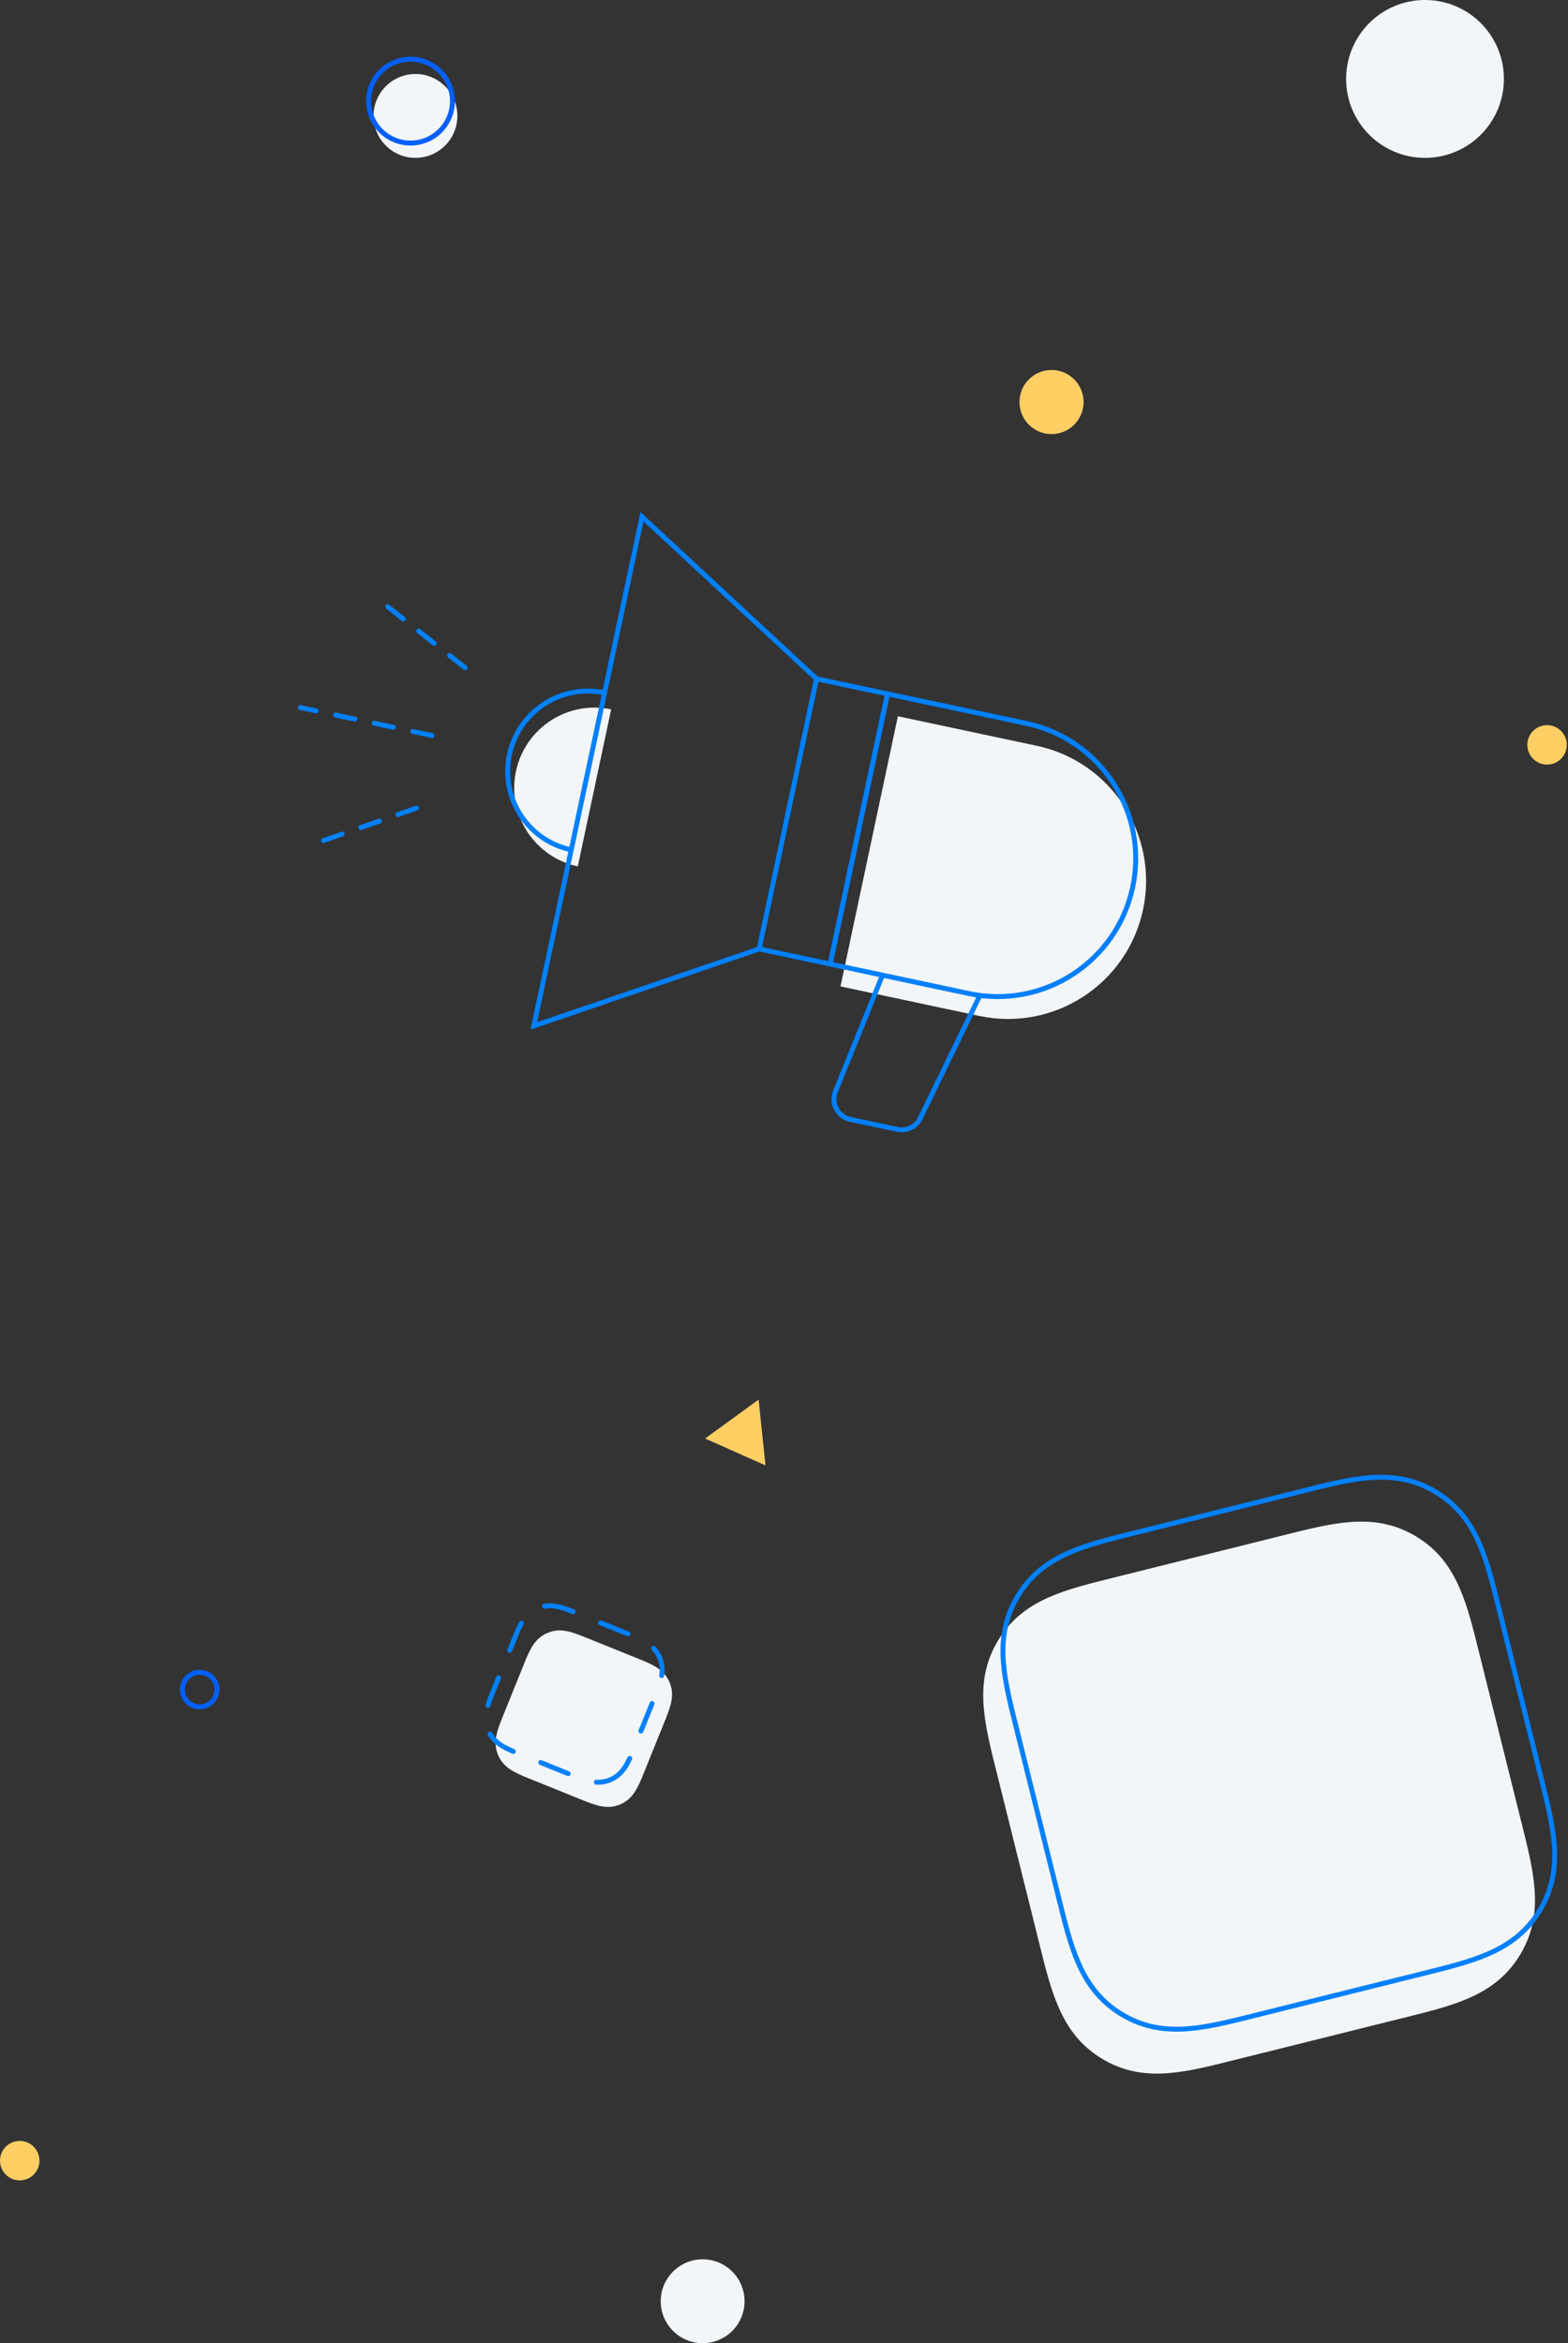 <svg width="318" height="475" viewBox="0 0 318 475" xmlns="http://www.w3.org/2000/svg"><rect x="0" y="0" width="318" height="475" fill="#333333" stroke="none"/><title>60F9B7D8-489F-4EEE-8BAF-6EB4722357A9</title><g fill="none" fill-rule="evenodd"><path d="M170.457 199.962l28.158 5.985c15.122 3.215 29.988-6.438 33.203-21.562 3.214-15.122-6.44-29.987-21.563-33.202l-28.157-5.985-11.64 54.764z" fill="#F3F6F9"/><path d="M168.355 195.426l28.157 5.985c15.122 3.214 29.989-6.439 33.203-21.562 3.215-15.122-6.44-29.988-21.562-33.202l-28.158-5.985-11.64 54.764z" stroke="#0080FF"/><path d="M117.181 175.632c-8.79-1.869-14.401-10.509-12.533-19.3 1.869-8.79 10.509-14.4 19.3-12.532" fill="#F3F6F9"/><path stroke="#0080FF" d="M153.96 192.366l14.395 3.06 11.64-54.764-14.395-3.06zm-.001 0l-45.695 15.6 21.935-103.2 35.4 32.836m13.379 60.082l-9.539 23.562a4.19 4.19 0 0 0 3.015 5.673l9.54 2.028c1.884.4 3.8-.534 4.642-2.267l12.056-24.805"/><path d="M94.348 135.368l-17.353-13.672m10.617 27.407l-26.688-5.673m23.563 20.378l-19.345 6.752" stroke="#0080FF" stroke-linecap="round" stroke-dasharray="4"/><path d="M115.849 172.282c-8.791-1.869-14.402-10.509-12.533-19.3 1.868-8.79 10.508-14.4 19.299-12.532" stroke="#0080FF"/><path fill="#FFCF64" d="M153.849 283.727L143 291.61l12.25 5.455z"/><path d="M125.782 365.785c2.54-1.078 3.54-3.277 4.656-6.039l4.5-11.14c1.117-2.762 1.925-5.038.847-7.578s-3.277-3.54-6.039-4.656l-11.14-4.5c-2.762-1.117-5.038-1.925-7.578-.847s-3.54 3.277-4.656 6.039l-4.5 11.14c-1.117 2.762-1.925 5.038-.847 7.578s3.277 3.54 6.039 4.656l11.14 4.5c2.762 1.117 5.038 1.925 7.578.847zm182.524 30.439c4.65-7.74 3.066-15.484.709-24.94l-9.512-38.147c-2.357-9.456-4.594-17.037-12.333-21.687-7.74-4.65-15.483-3.066-24.939-.708l-38.148 9.51c-9.455 2.358-17.036 4.595-21.687 12.334-4.65 7.74-3.066 15.484-.708 24.939l9.511 38.148c2.358 9.456 4.594 17.037 12.334 21.687 7.74 4.65 15.483 3.066 24.938.708l38.148-9.51c9.456-2.358 17.037-4.595 21.687-12.334z" fill="#F3F6F9"/><path d="M123.782 360.785c2.54-1.078 3.54-3.277 4.656-6.039l4.5-11.14c1.117-2.762 1.925-5.038.847-7.578s-3.277-3.54-6.039-4.656l-11.14-4.5c-2.762-1.117-5.038-1.925-7.578-.847s-3.54 3.277-4.656 6.039l-4.5 11.14c-1.117 2.762-1.925 5.038-.847 7.578s3.277 3.54 6.039 4.656l11.14 4.5c2.762 1.117 5.038 1.925 7.578.847z" stroke="#0080FF" stroke-linecap="round" stroke-dasharray="6"/><path d="M312.306 387.224c4.65-7.74 3.066-15.484.709-24.94l-9.512-38.147c-2.357-9.456-4.594-17.037-12.333-21.687-7.74-4.65-15.483-3.066-24.939-.708l-38.148 9.51c-9.455 2.358-17.036 4.595-21.687 12.334-4.65 7.74-3.066 15.484-.708 24.939l9.511 38.148c2.358 9.456 4.594 17.037 12.334 21.687 7.74 4.65 15.483 3.066 24.938.708l38.148-9.51c9.456-2.358 17.037-4.595 21.687-12.334z" stroke="#0080FF" stroke-linecap="round"/><circle stroke="#0060FF" cx="40.5" cy="342.5" r="3.5"/><circle fill="#F3F6F9" cx="84.256" cy="23.5" r="8.5"/><circle stroke="#0060FF" cx="83.256" cy="20.5" r="8.5"/><circle fill="#F3F6F9" cx="142.5" cy="466.5" r="8.5"/><circle fill="#F3F6F9" cx="289" cy="16" r="16"/><ellipse fill="#FFCF64" cx="213.256" cy="81.5" rx="6.5" ry="6.5"/><ellipse fill="#FFCF64" cx="313.756" cy="151" rx="4" ry="4"/><ellipse fill="#FFCF64" cx="4" cy="438" rx="4" ry="4"/></g></svg>